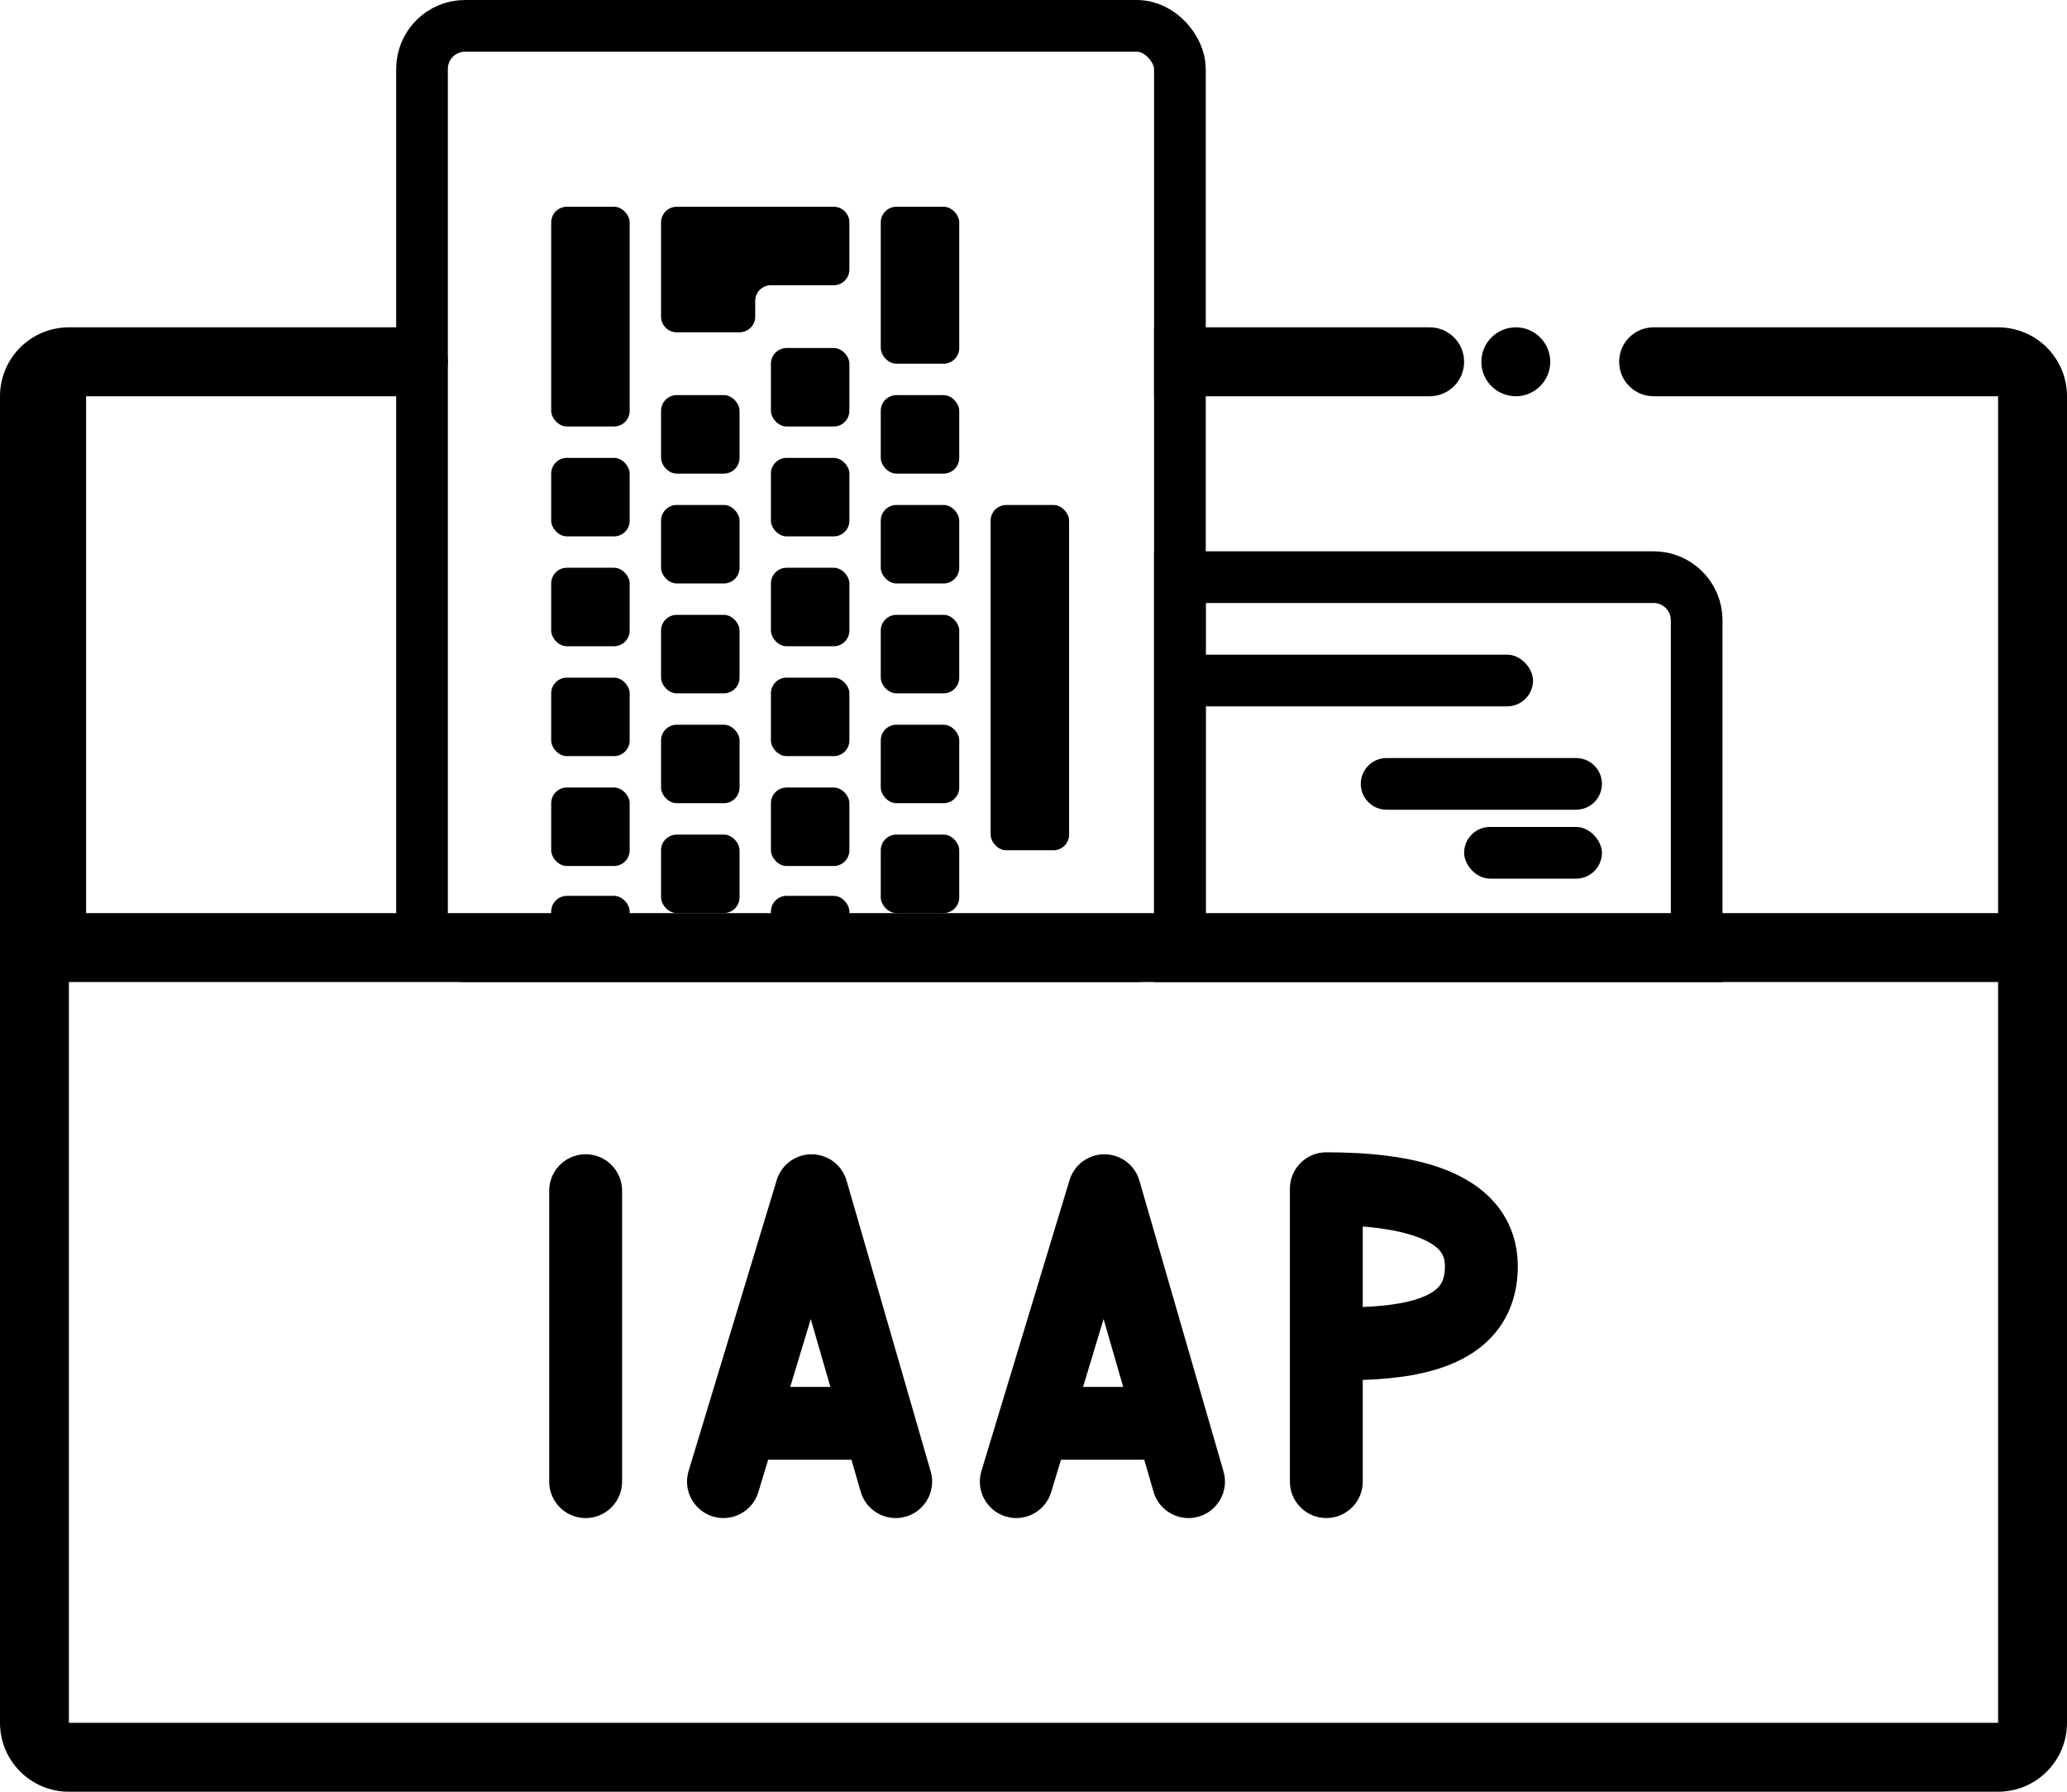 <svg width="120" height="104" viewBox="0 0 120 104" fill="none" xmlns="http://www.w3.org/2000/svg">
<path fill-rule="evenodd" clip-rule="evenodd" d="M4 19C2.805 19 1.733 19.524 1 20.354C0.378 21.059 0 21.986 0 23V53V57V100C0 102.209 1.791 104 4 104H116C118.209 104 120 102.209 120 100V57V53V23C120 20.791 118.209 19 116 19H96C94.895 19 94 19.895 94 21C94 22.105 94.895 23 96 23H116V53H5V23H24C25.105 23 26 22.105 26 21C26 19.895 25.105 19 24 19H5H4ZM5 57H116V100H4V57H5ZM67 19H83C84.105 19 85 19.895 85 21C85 22.105 84.105 23 83 23H67V19Z" fill="black"/>
<path fill-rule="evenodd" clip-rule="evenodd" d="M74.885 86C74.885 87.168 75.832 88.115 77 88.115C78.168 88.115 79.115 87.168 79.115 86V80.098C81.026 80.034 82.96 79.779 84.54 79.053C85.523 78.602 86.449 77.933 87.12 76.947C87.799 75.951 88.115 74.779 88.115 73.5C88.115 72.1 87.665 70.873 86.836 69.885C86.039 68.935 84.986 68.314 83.928 67.9C81.864 67.092 79.307 66.888 77.043 66.885C77.028 66.885 77.014 66.885 77 66.885C75.887 66.885 74.975 67.744 74.891 68.835C74.887 68.889 74.885 68.945 74.885 69C74.885 69.004 74.885 69.008 74.885 69.012V86ZM79.115 71.193V75.864C80.721 75.8 81.949 75.588 82.774 75.209C83.238 74.996 83.484 74.77 83.623 74.566C83.754 74.374 83.885 74.063 83.885 73.5C83.885 73.06 83.763 72.804 83.594 72.603C83.394 72.365 83.025 72.09 82.386 71.839C81.52 71.501 80.394 71.295 79.115 71.193Z" fill="black"/>
<path fill-rule="evenodd" clip-rule="evenodd" d="M41.387 88.024C40.269 87.685 39.637 86.504 39.976 85.386L45.082 68.534C45.097 68.479 45.116 68.425 45.136 68.371C45.263 68.031 45.471 67.742 45.73 67.517C46.261 67.058 47.008 66.873 47.729 67.091C48.146 67.218 48.495 67.461 48.752 67.774C48.867 67.914 48.965 68.071 49.042 68.241C49.09 68.348 49.13 68.458 49.16 68.572L54.032 85.412C54.357 86.534 53.71 87.707 52.588 88.032C51.466 88.357 50.293 87.71 49.968 86.588L49.431 84.731H44.595L44.025 86.613C43.686 87.731 42.505 88.363 41.387 88.024ZM45.877 80.501H48.207L47.069 76.566L45.877 80.501Z" fill="black"/>
<path d="M34 86V69.114" stroke="black" stroke-width="4.231" stroke-linecap="round"/>
<path fill-rule="evenodd" clip-rule="evenodd" d="M58.387 88.024C57.269 87.685 56.637 86.504 56.976 85.386L62.082 68.534C62.097 68.479 62.116 68.425 62.136 68.371C62.263 68.031 62.471 67.742 62.73 67.517C63.261 67.058 64.008 66.873 64.729 67.091C65.146 67.218 65.495 67.461 65.751 67.774C65.867 67.914 65.965 68.071 66.042 68.241C66.09 68.348 66.13 68.458 66.16 68.572L71.032 85.412C71.357 86.534 70.71 87.707 69.588 88.032C68.466 88.357 67.293 87.71 66.968 86.588L66.431 84.731H61.595L61.025 86.613C60.686 87.731 59.505 88.363 58.387 88.024ZM62.877 80.501H65.207L64.069 76.566L62.877 80.501Z" fill="black"/>
<circle cx="88" cy="21" r="2" fill="black"/>
<rect x="24.5" y="1.5" width="44" height="54" rx="2.5" stroke="black" stroke-width="3"/>
<rect x="32" y="12" width="4.556" height="12.756" rx="0.911" fill="black"/>
<path d="M38.378 12.911C38.378 12.408 38.786 12 39.289 12H48.4C48.903 12 49.311 12.408 49.311 12.911V15.644C49.311 16.148 48.903 16.556 48.4 16.556H44.755C44.252 16.556 43.844 16.963 43.844 17.467V18.378C43.844 18.881 43.436 19.289 42.933 19.289H39.289C38.786 19.289 38.378 18.881 38.378 18.378V16.556V12.911Z" fill="black"/>
<rect x="51.133" y="22.934" width="4.556" height="4.556" rx="0.911" fill="black"/>
<rect x="44.756" y="20.2" width="4.556" height="4.556" rx="0.911" fill="black"/>
<rect x="44.756" y="39.333" width="4.556" height="4.556" rx="0.911" fill="black"/>
<rect x="32" y="39.333" width="4.556" height="4.556" rx="0.911" fill="black"/>
<rect x="38.378" y="22.934" width="4.556" height="4.556" rx="0.911" fill="black"/>
<rect x="51.133" y="29.311" width="4.556" height="4.556" rx="0.911" fill="black"/>
<rect x="51.133" y="42.066" width="4.556" height="4.556" rx="0.911" fill="black"/>
<rect x="38.378" y="42.066" width="4.556" height="4.556" rx="0.911" fill="black"/>
<rect x="44.756" y="26.578" width="4.556" height="4.556" rx="0.911" fill="black"/>
<rect x="32" y="26.578" width="4.556" height="4.556" rx="0.911" fill="black"/>
<rect x="44.756" y="45.711" width="4.556" height="4.556" rx="0.911" fill="black"/>
<rect x="44.756" y="52" width="4.556" height="4.556" rx="0.911" fill="black"/>
<rect x="32" y="52" width="4.556" height="4.556" rx="0.911" fill="black"/>
<rect x="32" y="45.711" width="4.556" height="4.556" rx="0.911" fill="black"/>
<rect x="38.378" y="29.311" width="4.556" height="4.556" rx="0.911" fill="black"/>
<rect x="51.133" y="35.688" width="4.556" height="4.556" rx="0.911" fill="black"/>
<rect x="51.133" y="48.444" width="4.556" height="4.556" rx="0.911" fill="black"/>
<rect x="38.378" y="48.444" width="4.556" height="4.556" rx="0.911" fill="black"/>
<rect x="44.756" y="32.955" width="4.556" height="4.556" rx="0.911" fill="black"/>
<rect x="32" y="32.955" width="4.556" height="4.556" rx="0.911" fill="black"/>
<rect x="38.378" y="35.688" width="4.556" height="4.556" rx="0.911" fill="black"/>
<rect x="57.511" y="29.311" width="4.556" height="20.044" rx="0.911" fill="black"/>
<rect x="51.133" y="12" width="4.556" height="9.111" rx="0.911" fill="black"/>
<rect x="68" y="38" width="21" height="3" rx="1.5" fill="black"/>
<path d="M79 45.5C79 44.672 79.672 44 80.5 44H91.5C92.328 44 93 44.672 93 45.5V45.5C93 46.328 92.328 47 91.5 47H80.5C79.672 47 79 46.328 79 45.5V45.5Z" fill="black"/>
<rect x="85" y="48" width="8" height="3" rx="1.5" fill="black"/>
<path d="M68.5 33.5H96C97.381 33.5 98.5 34.619 98.5 36V55.5H68.5V33.5Z" stroke="black" stroke-width="3"/>
</svg>
